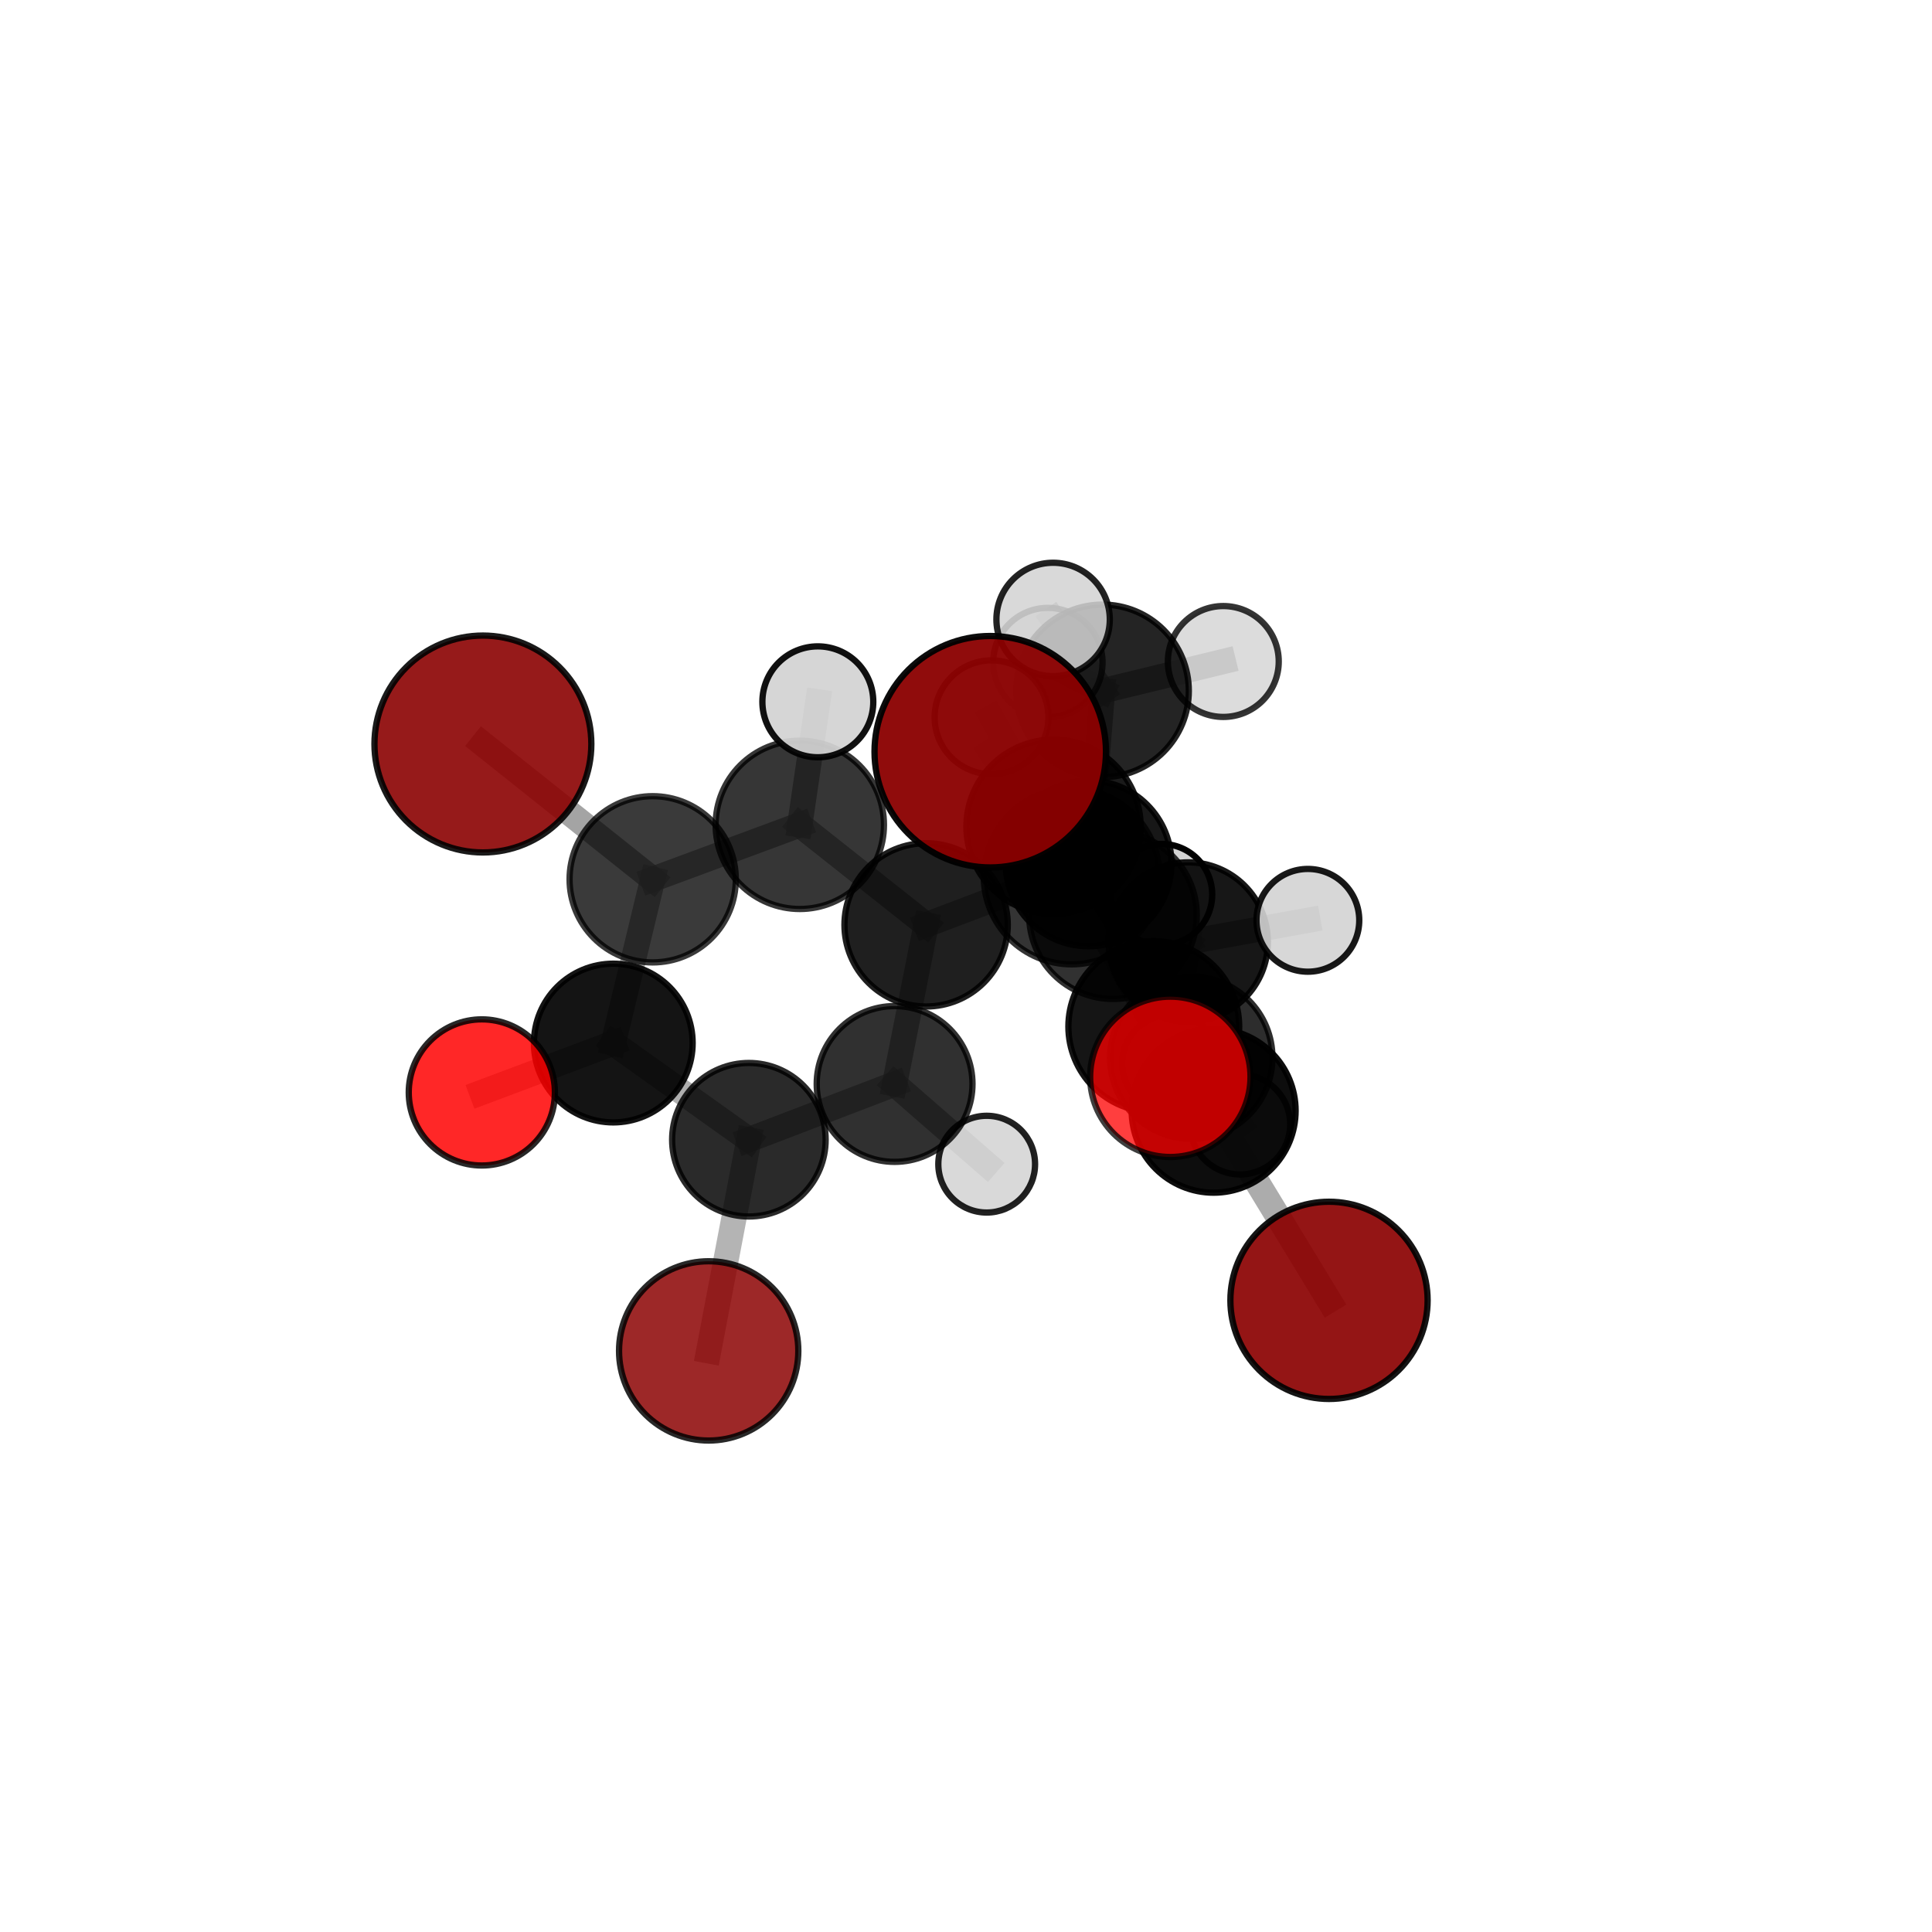 <?xml version="1.0" encoding="utf-8" standalone="no"?>
<!DOCTYPE svg PUBLIC "-//W3C//DTD SVG 1.1//EN"
  "http://www.w3.org/Graphics/SVG/1.1/DTD/svg11.dtd">
<svg xmlns:xlink="http://www.w3.org/1999/xlink" width="153pt" height="153pt" viewBox="0 0 153 153" xmlns="http://www.w3.org/2000/svg" version="1.1">
 <defs>
  <style type="text/css">*{stroke-linejoin: round; stroke-linecap: butt}</style>
 </defs>
 <g id="figure_1">
  <g id="patch_1">
   <path d="M 0 153 
L 153 153 
L 153 0 
L 0 0 
L 0 153 
z
" style="fill: none"/>
  </g>
  <g id="patch_2">
   <path d="M 7.2 145.8 
L 145.8 145.8 
L 145.8 7.2 
L 7.2 7.2 
L 7.2 145.8 
z
" style="fill: none"/>
  </g>
  <g id="axes_1">
   <g id="line2d_1">
    <path d="M 78.42 59.531 
L 84.866 69.41 
" clip-path="url(#pea7b19fc48)" style="fill: none; stroke: #808080; stroke-opacity: 0.773; stroke-width: 2; stroke-linecap: square"/>
   </g>
   <g id="line2d_2">
    <path d="M 84.866 69.41 
L 91.372 81.296 
" clip-path="url(#pea7b19fc48)" style="fill: none; stroke: #808080; stroke-opacity: 0.731; stroke-width: 2; stroke-linecap: square"/>
   </g>
   <g id="line2d_3">
    <path d="M 56.122 106.981 
L 59.306 90.258 
" clip-path="url(#pea7b19fc48)" style="fill: none; stroke: #808080; stroke-opacity: 0.588; stroke-width: 2; stroke-linecap: square"/>
   </g>
   <g id="line2d_4">
    <path d="M 59.306 90.258 
L 48.568 82.602 
" clip-path="url(#pea7b19fc48)" style="fill: none; stroke: #808080; stroke-opacity: 0.631; stroke-width: 2; stroke-linecap: square"/>
   </g>
   <g id="line2d_5">
    <path d="M 105.247 102.978 
L 96.111 87.96 
" clip-path="url(#pea7b19fc48)" style="fill: none; stroke: #808080; stroke-opacity: 0.655; stroke-width: 2; stroke-linecap: square"/>
   </g>
   <g id="line2d_6">
    <path d="M 96.111 87.96 
L 91.372 81.296 
" clip-path="url(#pea7b19fc48)" style="fill: none; stroke: #808080; stroke-opacity: 0.696; stroke-width: 2; stroke-linecap: square"/>
   </g>
   <g id="line2d_7">
    <path d="M 38.242 58.92 
L 51.689 69.634 
" clip-path="url(#pea7b19fc48)" style="fill: none; stroke: #808080; stroke-opacity: 0.708; stroke-width: 2; stroke-linecap: square"/>
   </g>
   <g id="line2d_8">
    <path d="M 51.689 69.634 
L 48.568 82.602 
" clip-path="url(#pea7b19fc48)" style="fill: none; stroke: #808080; stroke-opacity: 0.667; stroke-width: 2; stroke-linecap: square"/>
   </g>
   <g id="line2d_9">
    <path d="M 92.682 85.277 
L 91.372 81.296 
" clip-path="url(#pea7b19fc48)" style="fill: none; stroke: #808080; stroke-opacity: 0.72; stroke-width: 2; stroke-linecap: square"/>
   </g>
   <g id="line2d_10">
    <path d="M 38.156 86.512 
L 48.568 82.602 
" clip-path="url(#pea7b19fc48)" style="fill: none; stroke: #808080; stroke-opacity: 0.64; stroke-width: 2; stroke-linecap: square"/>
   </g>
   <g id="line2d_11">
    <path d="M 86.205 68.374 
L 88.138 72.474 
" clip-path="url(#pea7b19fc48)" style="fill: none; stroke: #808080; stroke-opacity: 0.691; stroke-width: 2; stroke-linecap: square"/>
   </g>
   <g id="line2d_12">
    <path d="M 86.205 68.374 
L 73.341 73.242 
" clip-path="url(#pea7b19fc48)" style="fill: none; stroke: #808080; stroke-opacity: 0.679; stroke-width: 2; stroke-linecap: square"/>
   </g>
   <g id="line2d_13">
    <path d="M 86.205 68.374 
L 94.102 74.596 
" clip-path="url(#pea7b19fc48)" style="fill: none; stroke: #808080; stroke-opacity: 0.667; stroke-width: 2; stroke-linecap: square"/>
   </g>
   <g id="line2d_14">
    <path d="M 86.205 68.374 
L 87.314 54.712 
" clip-path="url(#pea7b19fc48)" style="fill: none; stroke: #808080; stroke-opacity: 0.706; stroke-width: 2; stroke-linecap: square"/>
   </g>
   <g id="line2d_15">
    <path d="M 88.138 72.474 
L 94.34 83.762 
" clip-path="url(#pea7b19fc48)" style="fill: none; stroke: #808080; stroke-opacity: 0.681; stroke-width: 2; stroke-linecap: square"/>
   </g>
   <g id="line2d_16">
    <path d="M 88.138 72.474 
L 83.433 65.47 
" clip-path="url(#pea7b19fc48)" style="fill: none; stroke: #808080; stroke-opacity: 0.717; stroke-width: 2; stroke-linecap: square"/>
   </g>
   <g id="line2d_17">
    <path d="M 73.341 73.242 
L 63.338 65.321 
" clip-path="url(#pea7b19fc48)" style="fill: none; stroke: #808080; stroke-opacity: 0.686; stroke-width: 2; stroke-linecap: square"/>
   </g>
   <g id="line2d_18">
    <path d="M 73.341 73.242 
L 70.846 85.842 
" clip-path="url(#pea7b19fc48)" style="fill: none; stroke: #808080; stroke-opacity: 0.65; stroke-width: 2; stroke-linecap: square"/>
   </g>
   <g id="line2d_19">
    <path d="M 94.102 74.596 
L 91.99 70.843 
" clip-path="url(#pea7b19fc48)" style="fill: none; stroke: #808080; stroke-opacity: 0.646; stroke-width: 2; stroke-linecap: square"/>
   </g>
   <g id="line2d_20">
    <path d="M 94.102 74.596 
L 103.574 72.882 
" clip-path="url(#pea7b19fc48)" style="fill: none; stroke: #808080; stroke-opacity: 0.653; stroke-width: 2; stroke-linecap: square"/>
   </g>
   <g id="line2d_21">
    <path d="M 94.102 74.596 
L 92.738 84.219 
" clip-path="url(#pea7b19fc48)" style="fill: none; stroke: #808080; stroke-opacity: 0.632; stroke-width: 2; stroke-linecap: square"/>
   </g>
   <g id="line2d_22">
    <path d="M 87.314 54.712 
L 82.983 52.469 
" clip-path="url(#pea7b19fc48)" style="fill: none; stroke: #808080; stroke-opacity: 0.722; stroke-width: 2; stroke-linecap: square"/>
   </g>
   <g id="line2d_23">
    <path d="M 87.314 54.712 
L 83.398 49.056 
" clip-path="url(#pea7b19fc48)" style="fill: none; stroke: #808080; stroke-opacity: 0.742; stroke-width: 2; stroke-linecap: square"/>
   </g>
   <g id="line2d_24">
    <path d="M 87.314 54.712 
L 96.877 52.386 
" clip-path="url(#pea7b19fc48)" style="fill: none; stroke: #808080; stroke-opacity: 0.73; stroke-width: 2; stroke-linecap: square"/>
   </g>
   <g id="line2d_25">
    <path d="M 94.34 83.762 
L 96.111 87.96 
" clip-path="url(#pea7b19fc48)" style="fill: none; stroke: #808080; stroke-opacity: 0.671; stroke-width: 2; stroke-linecap: square"/>
   </g>
   <g id="line2d_26">
    <path d="M 94.34 83.762 
L 98.202 89.038 
" clip-path="url(#pea7b19fc48)" style="fill: none; stroke: #808080; stroke-opacity: 0.651; stroke-width: 2; stroke-linecap: square"/>
   </g>
   <g id="line2d_27">
    <path d="M 83.433 65.47 
L 84.866 69.41 
" clip-path="url(#pea7b19fc48)" style="fill: none; stroke: #808080; stroke-opacity: 0.742; stroke-width: 2; stroke-linecap: square"/>
   </g>
   <g id="line2d_28">
    <path d="M 83.433 65.47 
L 78.523 56.803 
" clip-path="url(#pea7b19fc48)" style="fill: none; stroke: #808080; stroke-opacity: 0.749; stroke-width: 2; stroke-linecap: square"/>
   </g>
   <g id="line2d_29">
    <path d="M 63.338 65.321 
L 51.689 69.634 
" clip-path="url(#pea7b19fc48)" style="fill: none; stroke: #808080; stroke-opacity: 0.695; stroke-width: 2; stroke-linecap: square"/>
   </g>
   <g id="line2d_30">
    <path d="M 63.338 65.321 
L 64.766 55.579 
" clip-path="url(#pea7b19fc48)" style="fill: none; stroke: #808080; stroke-opacity: 0.717; stroke-width: 2; stroke-linecap: square"/>
   </g>
   <g id="line2d_31">
    <path d="M 70.846 85.842 
L 59.306 90.258 
" clip-path="url(#pea7b19fc48)" style="fill: none; stroke: #808080; stroke-opacity: 0.623; stroke-width: 2; stroke-linecap: square"/>
   </g>
   <g id="line2d_32">
    <path d="M 70.846 85.842 
L 78.139 92.193 
" clip-path="url(#pea7b19fc48)" style="fill: none; stroke: #808080; stroke-opacity: 0.617; stroke-width: 2; stroke-linecap: square"/>
   </g>
   <g id="Path3DCollection_1">
    <path d="M 91.99 74.852 
C 93.053 74.852 94.073 74.429 94.824 73.678 
C 95.576 72.926 95.998 71.906 95.998 70.843 
C 95.998 69.781 95.576 68.761 94.824 68.009 
C 94.073 67.258 93.053 66.835 91.99 66.835 
C 90.927 66.835 89.908 67.258 89.156 68.009 
C 88.404 68.761 87.982 69.781 87.982 70.843 
C 87.982 71.906 88.404 72.926 89.156 73.678 
C 89.908 74.429 90.927 74.852 91.99 74.852 
z
" clip-path="url(#pea7b19fc48)" style="fill: #d3d3d3; stroke: #000000; stroke-width: 0.5"/>
    <path d="M 82.983 56.8 
C 84.131 56.8 85.233 56.343 86.045 55.531 
C 86.857 54.719 87.313 53.618 87.313 52.469 
C 87.313 51.321 86.857 50.219 86.045 49.407 
C 85.233 48.595 84.131 48.139 82.983 48.139 
C 81.834 48.139 80.733 48.595 79.921 49.407 
C 79.109 50.219 78.652 51.321 78.652 52.469 
C 78.652 53.618 79.109 54.719 79.921 55.531 
C 80.733 56.343 81.834 56.8 82.983 56.8 
z
" clip-path="url(#pea7b19fc48)" style="fill: #d3d3d3; fill-opacity: 0.7; stroke: #000000; stroke-opacity: 0.7; stroke-width: 0.5"/>
    <path d="M 92.738 88.097 
C 93.766 88.097 94.753 87.689 95.48 86.961 
C 96.207 86.234 96.616 85.248 96.616 84.219 
C 96.616 83.191 96.207 82.204 95.48 81.477 
C 94.753 80.75 93.766 80.341 92.738 80.341 
C 91.709 80.341 90.723 80.75 89.996 81.477 
C 89.268 82.204 88.86 83.191 88.86 84.219 
C 88.86 85.248 89.268 86.234 89.996 86.961 
C 90.723 87.689 91.709 88.097 92.738 88.097 
z
" clip-path="url(#pea7b19fc48)" style="fill: #d3d3d3; fill-opacity: 0.795; stroke: #000000; stroke-opacity: 0.795; stroke-width: 0.5"/>
    <path d="M 94.102 80.902 
C 95.774 80.902 97.378 80.237 98.561 79.055 
C 99.743 77.872 100.407 76.269 100.407 74.596 
C 100.407 72.924 99.743 71.32 98.561 70.138 
C 97.378 68.956 95.774 68.291 94.102 68.291 
C 92.43 68.291 90.826 68.956 89.644 70.138 
C 88.461 71.32 87.797 72.924 87.797 74.596 
C 87.797 76.269 88.461 77.872 89.644 79.055 
C 90.826 80.237 92.43 80.902 94.102 80.902 
z
" clip-path="url(#pea7b19fc48)" style="fill-opacity: 0.909; stroke: #000000; stroke-opacity: 0.909; stroke-width: 0.5"/>
    <path d="M 103.574 76.951 
C 104.653 76.951 105.688 76.522 106.451 75.759 
C 107.214 74.996 107.643 73.961 107.643 72.882 
C 107.643 71.803 107.214 70.768 106.451 70.005 
C 105.688 69.242 104.653 68.813 103.574 68.813 
C 102.495 68.813 101.46 69.242 100.697 70.005 
C 99.933 70.768 99.505 71.803 99.505 72.882 
C 99.505 73.961 99.933 74.996 100.697 75.759 
C 101.46 76.522 102.495 76.951 103.574 76.951 
z
" clip-path="url(#pea7b19fc48)" style="fill: #d3d3d3; fill-opacity: 0.904; stroke: #000000; stroke-opacity: 0.904; stroke-width: 0.5"/>
    <path d="M 96.877 56.776 
C 98.041 56.776 99.158 56.313 99.982 55.49 
C 100.805 54.667 101.267 53.55 101.267 52.386 
C 101.267 51.221 100.805 50.104 99.982 49.281 
C 99.158 48.458 98.041 47.995 96.877 47.995 
C 95.713 47.995 94.596 48.458 93.773 49.281 
C 92.949 50.104 92.487 51.221 92.487 52.386 
C 92.487 53.55 92.949 54.667 93.773 55.49 
C 94.596 56.313 95.713 56.776 96.877 56.776 
z
" clip-path="url(#pea7b19fc48)" style="fill: #d3d3d3; fill-opacity: 0.794; stroke: #000000; stroke-opacity: 0.794; stroke-width: 0.5"/>
    <path d="M 87.314 61.543 
C 89.126 61.543 90.864 60.824 92.145 59.543 
C 93.426 58.261 94.146 56.524 94.146 54.712 
C 94.146 52.9 93.426 51.162 92.145 49.881 
C 90.864 48.6 89.126 47.88 87.314 47.88 
C 85.502 47.88 83.765 48.6 82.483 49.881 
C 81.202 51.162 80.483 52.9 80.483 54.712 
C 80.483 56.524 81.202 58.261 82.483 59.543 
C 83.765 60.824 85.502 61.543 87.314 61.543 
z
" clip-path="url(#pea7b19fc48)" style="fill-opacity: 0.857; stroke: #000000; stroke-opacity: 0.857; stroke-width: 0.5"/>
    <path d="M 78.139 96.024 
C 79.155 96.024 80.129 95.62 80.848 94.902 
C 81.566 94.183 81.97 93.209 81.97 92.193 
C 81.97 91.177 81.566 90.202 80.848 89.484 
C 80.129 88.766 79.155 88.362 78.139 88.362 
C 77.123 88.362 76.148 88.766 75.43 89.484 
C 74.711 90.202 74.308 91.177 74.308 92.193 
C 74.308 93.209 74.711 94.183 75.43 94.902 
C 76.148 95.62 77.123 96.024 78.139 96.024 
z
" clip-path="url(#pea7b19fc48)" style="fill: #d3d3d3; fill-opacity: 0.871; stroke: #000000; stroke-opacity: 0.871; stroke-width: 0.5"/>
    <path d="M 56.122 114.08 
C 58.005 114.08 59.811 113.332 61.142 112.001 
C 62.473 110.67 63.221 108.864 63.221 106.981 
C 63.221 105.098 62.473 103.292 61.142 101.961 
C 59.811 100.63 58.005 99.882 56.122 99.882 
C 54.239 99.882 52.433 100.63 51.102 101.961 
C 49.771 103.292 49.023 105.098 49.023 106.981 
C 49.023 108.864 49.771 110.67 51.102 112.001 
C 52.433 113.332 54.239 114.08 56.122 114.08 
z
" clip-path="url(#pea7b19fc48)" style="fill: #8b0000; fill-opacity: 0.84; stroke: #000000; stroke-opacity: 0.84; stroke-width: 0.5"/>
    <path d="M 70.846 92.011 
C 72.482 92.011 74.051 91.361 75.208 90.204 
C 76.365 89.047 77.015 87.478 77.015 85.842 
C 77.015 84.206 76.365 82.637 75.208 81.48 
C 74.051 80.323 72.482 79.673 70.846 79.673 
C 69.21 79.673 67.641 80.323 66.484 81.48 
C 65.327 82.637 64.677 84.206 64.677 85.842 
C 64.677 87.478 65.327 89.047 66.484 90.204 
C 67.641 91.361 69.21 92.011 70.846 92.011 
z
" clip-path="url(#pea7b19fc48)" style="fill-opacity: 0.81; stroke: #000000; stroke-opacity: 0.81; stroke-width: 0.5"/>
    <path d="M 86.205 74.938 
C 87.946 74.938 89.615 74.246 90.846 73.015 
C 92.077 71.785 92.769 70.115 92.769 68.374 
C 92.769 66.633 92.077 64.963 90.846 63.733 
C 89.615 62.502 87.946 61.81 86.205 61.81 
C 84.464 61.81 82.794 62.502 81.563 63.733 
C 80.332 64.963 79.641 66.633 79.641 68.374 
C 79.641 70.115 80.332 71.785 81.563 73.015 
C 82.794 74.246 84.464 74.938 86.205 74.938 
z
" clip-path="url(#pea7b19fc48)" style="fill-opacity: 0.908; stroke: #000000; stroke-opacity: 0.908; stroke-width: 0.5"/>
    <path d="M 59.306 96.337 
C 60.918 96.337 62.465 95.697 63.605 94.557 
C 64.745 93.417 65.385 91.87 65.385 90.258 
C 65.385 88.646 64.745 87.099 63.605 85.959 
C 62.465 84.819 60.918 84.179 59.306 84.179 
C 57.694 84.179 56.148 84.819 55.008 85.959 
C 53.868 87.099 53.227 88.646 53.227 90.258 
C 53.227 91.87 53.868 93.417 55.008 94.557 
C 56.148 95.697 57.694 96.337 59.306 96.337 
z
" clip-path="url(#pea7b19fc48)" style="fill-opacity: 0.833; stroke: #000000; stroke-opacity: 0.833; stroke-width: 0.5"/>
    <path d="M 73.341 79.708 
C 75.056 79.708 76.701 79.027 77.914 77.814 
C 79.126 76.602 79.808 74.957 79.808 73.242 
C 79.808 71.527 79.126 69.882 77.914 68.669 
C 76.701 67.456 75.056 66.775 73.341 66.775 
C 71.626 66.775 69.981 67.456 68.769 68.669 
C 67.556 69.882 66.874 71.527 66.874 73.242 
C 66.874 74.957 67.556 76.602 68.769 77.814 
C 69.981 79.027 71.626 79.708 73.341 79.708 
z
" clip-path="url(#pea7b19fc48)" style="fill-opacity: 0.876; stroke: #000000; stroke-opacity: 0.876; stroke-width: 0.5"/>
    <path d="M 48.568 88.886 
C 50.234 88.886 51.833 88.224 53.012 87.046 
C 54.19 85.867 54.853 84.268 54.853 82.602 
C 54.853 80.935 54.19 79.336 53.012 78.157 
C 51.833 76.979 50.234 76.317 48.568 76.317 
C 46.901 76.317 45.302 76.979 44.124 78.157 
C 42.945 79.336 42.283 80.935 42.283 82.602 
C 42.283 84.268 42.945 85.867 44.124 87.046 
C 45.302 88.224 46.901 88.886 48.568 88.886 
z
" clip-path="url(#pea7b19fc48)" style="fill-opacity: 0.921; stroke: #000000; stroke-opacity: 0.921; stroke-width: 0.5"/>
    <path d="M 63.338 71.986 
C 65.106 71.986 66.801 71.284 68.051 70.034 
C 69.301 68.784 70.003 67.089 70.003 65.321 
C 70.003 63.554 69.301 61.858 68.051 60.608 
C 66.801 59.358 65.106 58.656 63.338 58.656 
C 61.571 58.656 59.875 59.358 58.625 60.608 
C 57.376 61.858 56.673 63.554 56.673 65.321 
C 56.673 67.089 57.376 68.784 58.625 70.034 
C 59.875 71.284 61.571 71.986 63.338 71.986 
z
" clip-path="url(#pea7b19fc48)" style="fill-opacity: 0.786; stroke: #000000; stroke-opacity: 0.786; stroke-width: 0.5"/>
    <path d="M 64.766 59.97 
C 65.931 59.97 67.048 59.507 67.872 58.684 
C 68.695 57.86 69.158 56.743 69.158 55.579 
C 69.158 54.414 68.695 53.297 67.872 52.473 
C 67.048 51.65 65.931 51.187 64.766 51.187 
C 63.602 51.187 62.485 51.65 61.661 52.473 
C 60.838 53.297 60.375 54.414 60.375 55.579 
C 60.375 56.743 60.838 57.86 61.661 58.684 
C 62.485 59.507 63.602 59.97 64.766 59.97 
z
" clip-path="url(#pea7b19fc48)" style="fill: #d3d3d3; fill-opacity: 0.933; stroke: #000000; stroke-opacity: 0.933; stroke-width: 0.5"/>
    <path d="M 51.689 76.216 
C 53.434 76.216 55.109 75.523 56.343 74.288 
C 57.578 73.054 58.271 71.379 58.271 69.634 
C 58.271 67.888 57.578 66.213 56.343 64.979 
C 55.109 63.745 53.434 63.051 51.689 63.051 
C 49.943 63.051 48.269 63.745 47.034 64.979 
C 45.8 66.213 45.106 67.888 45.106 69.634 
C 45.106 71.379 45.8 73.054 47.034 74.288 
C 48.269 75.523 49.943 76.216 51.689 76.216 
z
" clip-path="url(#pea7b19fc48)" style="fill-opacity: 0.771; stroke: #000000; stroke-opacity: 0.771; stroke-width: 0.5"/>
    <path d="M 38.156 92.299 
C 39.691 92.299 41.163 91.689 42.248 90.604 
C 43.333 89.519 43.943 88.047 43.943 86.512 
C 43.943 84.978 43.333 83.506 42.248 82.421 
C 41.163 81.336 39.691 80.726 38.156 80.726 
C 36.622 80.726 35.15 81.336 34.065 82.421 
C 32.98 83.506 32.37 84.978 32.37 86.512 
C 32.37 88.047 32.98 89.519 34.065 90.604 
C 35.15 91.689 36.622 92.299 38.156 92.299 
z
" clip-path="url(#pea7b19fc48)" style="fill: #ff0000; fill-opacity: 0.844; stroke: #000000; stroke-opacity: 0.844; stroke-width: 0.5"/>
    <path d="M 83.398 53.545 
C 84.588 53.545 85.73 53.072 86.572 52.23 
C 87.414 51.388 87.887 50.246 87.887 49.056 
C 87.887 47.865 87.414 46.723 86.572 45.881 
C 85.73 45.04 84.588 44.566 83.398 44.566 
C 82.207 44.566 81.065 45.04 80.223 45.881 
C 79.381 46.723 78.908 47.865 78.908 49.056 
C 78.908 50.246 79.381 51.388 80.223 52.23 
C 81.065 53.072 82.207 53.545 83.398 53.545 
z
" clip-path="url(#pea7b19fc48)" style="fill: #d3d3d3; fill-opacity: 0.861; stroke: #000000; stroke-opacity: 0.861; stroke-width: 0.5"/>
    <path d="M 38.242 67.508 
C 40.52 67.508 42.704 66.604 44.315 64.993 
C 45.925 63.383 46.83 61.198 46.83 58.92 
C 46.83 56.643 45.925 54.458 44.315 52.848 
C 42.704 51.237 40.52 50.332 38.242 50.332 
C 35.964 50.332 33.78 51.237 32.169 52.848 
C 30.559 54.458 29.654 56.643 29.654 58.92 
C 29.654 61.198 30.559 63.383 32.169 64.993 
C 33.78 66.604 35.964 67.508 38.242 67.508 
z
" clip-path="url(#pea7b19fc48)" style="fill: #8b0000; fill-opacity: 0.895; stroke: #000000; stroke-opacity: 0.895; stroke-width: 0.5"/>
    <path d="M 98.202 93.007 
C 99.255 93.007 100.265 92.589 101.009 91.845 
C 101.753 91.1 102.172 90.09 102.172 89.038 
C 102.172 87.985 101.753 86.975 101.009 86.231 
C 100.265 85.487 99.255 85.069 98.202 85.069 
C 97.15 85.069 96.14 85.487 95.396 86.231 
C 94.651 86.975 94.233 87.985 94.233 89.038 
C 94.233 90.09 94.651 91.1 95.396 91.845 
C 96.14 92.589 97.15 93.007 98.202 93.007 
z
" clip-path="url(#pea7b19fc48)" style="fill: #d3d3d3; fill-opacity: 0.807; stroke: #000000; stroke-opacity: 0.807; stroke-width: 0.5"/>
    <path d="M 88.138 79.111 
C 89.899 79.111 91.587 78.411 92.831 77.167 
C 94.076 75.922 94.775 74.234 94.775 72.474 
C 94.775 70.714 94.076 69.025 92.831 67.781 
C 91.587 66.536 89.899 65.837 88.138 65.837 
C 86.378 65.837 84.69 66.536 83.445 67.781 
C 82.201 69.025 81.501 70.714 81.501 72.474 
C 81.501 74.234 82.201 75.922 83.445 77.167 
C 84.69 78.411 86.378 79.111 88.138 79.111 
z
" clip-path="url(#pea7b19fc48)" style="fill-opacity: 0.805; stroke: #000000; stroke-opacity: 0.805; stroke-width: 0.5"/>
    <path d="M 94.34 90.191 
C 96.045 90.191 97.68 89.513 98.886 88.308 
C 100.091 87.102 100.769 85.467 100.769 83.762 
C 100.769 82.057 100.091 80.421 98.886 79.216 
C 97.68 78.01 96.045 77.333 94.34 77.333 
C 92.635 77.333 90.999 78.01 89.794 79.216 
C 88.588 80.421 87.911 82.057 87.911 83.762 
C 87.911 85.467 88.588 87.102 89.794 88.308 
C 90.999 89.513 92.635 90.191 94.34 90.191 
z
" clip-path="url(#pea7b19fc48)" style="fill-opacity: 0.822; stroke: #000000; stroke-opacity: 0.822; stroke-width: 0.5"/>
    <path d="M 78.523 61.308 
C 79.718 61.308 80.864 60.833 81.708 59.988 
C 82.553 59.143 83.028 57.997 83.028 56.803 
C 83.028 55.608 82.553 54.462 81.708 53.617 
C 80.864 52.772 79.718 52.297 78.523 52.297 
C 77.328 52.297 76.182 52.772 75.337 53.617 
C 74.492 54.462 74.017 55.608 74.017 56.803 
C 74.017 57.997 74.492 59.143 75.337 59.988 
C 76.182 60.833 77.328 61.308 78.523 61.308 
z
" clip-path="url(#pea7b19fc48)" style="fill: #d3d3d3; fill-opacity: 0.77; stroke: #000000; stroke-opacity: 0.77; stroke-width: 0.5"/>
    <path d="M 83.433 72.37 
C 85.263 72.37 87.018 71.643 88.312 70.349 
C 89.606 69.055 90.333 67.3 90.333 65.47 
C 90.333 63.64 89.606 61.884 88.312 60.59 
C 87.018 59.296 85.263 58.569 83.433 58.569 
C 81.603 58.569 79.847 59.296 78.553 60.59 
C 77.26 61.884 76.532 63.64 76.532 65.47 
C 76.532 67.3 77.26 69.055 78.553 70.349 
C 79.847 71.643 81.603 72.37 83.433 72.37 
z
" clip-path="url(#pea7b19fc48)" style="fill-opacity: 0.898; stroke: #000000; stroke-opacity: 0.898; stroke-width: 0.5"/>
    <path d="M 96.111 94.452 
C 97.833 94.452 99.484 93.768 100.701 92.551 
C 101.919 91.333 102.603 89.682 102.603 87.96 
C 102.603 86.239 101.919 84.588 100.701 83.37 
C 99.484 82.153 97.833 81.469 96.111 81.469 
C 94.39 81.469 92.739 82.153 91.521 83.37 
C 90.304 84.588 89.62 86.239 89.62 87.96 
C 89.62 89.682 90.304 91.333 91.521 92.551 
C 92.739 93.768 94.39 94.452 96.111 94.452 
z
" clip-path="url(#pea7b19fc48)" style="fill-opacity: 0.947; stroke: #000000; stroke-opacity: 0.947; stroke-width: 0.5"/>
    <path d="M 105.247 110.787 
C 107.318 110.787 109.305 109.965 110.769 108.5 
C 112.234 107.036 113.057 105.049 113.057 102.978 
C 113.057 100.907 112.234 98.92 110.769 97.456 
C 109.305 95.991 107.318 95.168 105.247 95.168 
C 103.176 95.168 101.189 95.991 99.725 97.456 
C 98.26 98.92 97.438 100.907 97.438 102.978 
C 97.438 105.049 98.26 107.036 99.725 108.5 
C 101.189 109.965 103.176 110.787 105.247 110.787 
z
" clip-path="url(#pea7b19fc48)" style="fill: #8b0000; fill-opacity: 0.916; stroke: #000000; stroke-opacity: 0.916; stroke-width: 0.5"/>
    <path d="M 84.866 76.369 
C 86.711 76.369 88.482 75.635 89.787 74.33 
C 91.091 73.025 91.825 71.255 91.825 69.41 
C 91.825 67.564 91.091 65.794 89.787 64.489 
C 88.482 63.184 86.711 62.451 84.866 62.451 
C 83.021 62.451 81.25 63.184 79.946 64.489 
C 78.641 65.794 77.907 67.564 77.907 69.41 
C 77.907 71.255 78.641 73.025 79.946 74.33 
C 81.25 75.635 83.021 76.369 84.866 76.369 
z
" clip-path="url(#pea7b19fc48)" style="fill-opacity: 0.795; stroke: #000000; stroke-opacity: 0.795; stroke-width: 0.5"/>
    <path d="M 91.372 88.06 
C 93.166 88.06 94.886 87.347 96.154 86.079 
C 97.423 84.81 98.135 83.09 98.135 81.296 
C 98.135 79.502 97.423 77.782 96.154 76.514 
C 94.886 75.245 93.166 74.533 91.372 74.533 
C 89.578 74.533 87.858 75.245 86.589 76.514 
C 85.321 77.782 84.608 79.502 84.608 81.296 
C 84.608 83.09 85.321 84.81 86.589 86.079 
C 87.858 87.347 89.578 88.06 91.372 88.06 
z
" clip-path="url(#pea7b19fc48)" style="fill-opacity: 0.917; stroke: #000000; stroke-opacity: 0.917; stroke-width: 0.5"/>
    <path d="M 78.42 68.696 
C 80.851 68.696 83.182 67.73 84.901 66.012 
C 86.62 64.293 87.585 61.962 87.585 59.531 
C 87.585 57.1 86.62 54.769 84.901 53.05 
C 83.182 51.332 80.851 50.366 78.42 50.366 
C 75.99 50.366 73.658 51.332 71.939 53.05 
C 70.221 54.769 69.255 57.1 69.255 59.531 
C 69.255 61.962 70.221 64.293 71.939 66.012 
C 73.658 67.73 75.99 68.696 78.42 68.696 
z
" clip-path="url(#pea7b19fc48)" style="fill: #8b0000; fill-opacity: 0.952; stroke: #000000; stroke-opacity: 0.952; stroke-width: 0.5"/>
    <path d="M 92.682 91.626 
C 94.366 91.626 95.981 90.957 97.172 89.767 
C 98.362 88.576 99.031 86.961 99.031 85.277 
C 99.031 83.593 98.362 81.978 97.172 80.787 
C 95.981 79.597 94.366 78.928 92.682 78.928 
C 90.998 78.928 89.383 79.597 88.192 80.787 
C 87.002 81.978 86.333 83.593 86.333 85.277 
C 86.333 86.961 87.002 88.576 88.192 89.767 
C 89.383 90.957 90.998 91.626 92.682 91.626 
z
" clip-path="url(#pea7b19fc48)" style="fill: #ff0000; fill-opacity: 0.757; stroke: #000000; stroke-opacity: 0.757; stroke-width: 0.5"/>
   </g>
  </g>
 </g>
 <defs>
  <clipPath id="pea7b19fc48">
   <rect x="7.2" y="7.2" width="138.6" height="138.6"/>
  </clipPath>
 </defs>
</svg>
